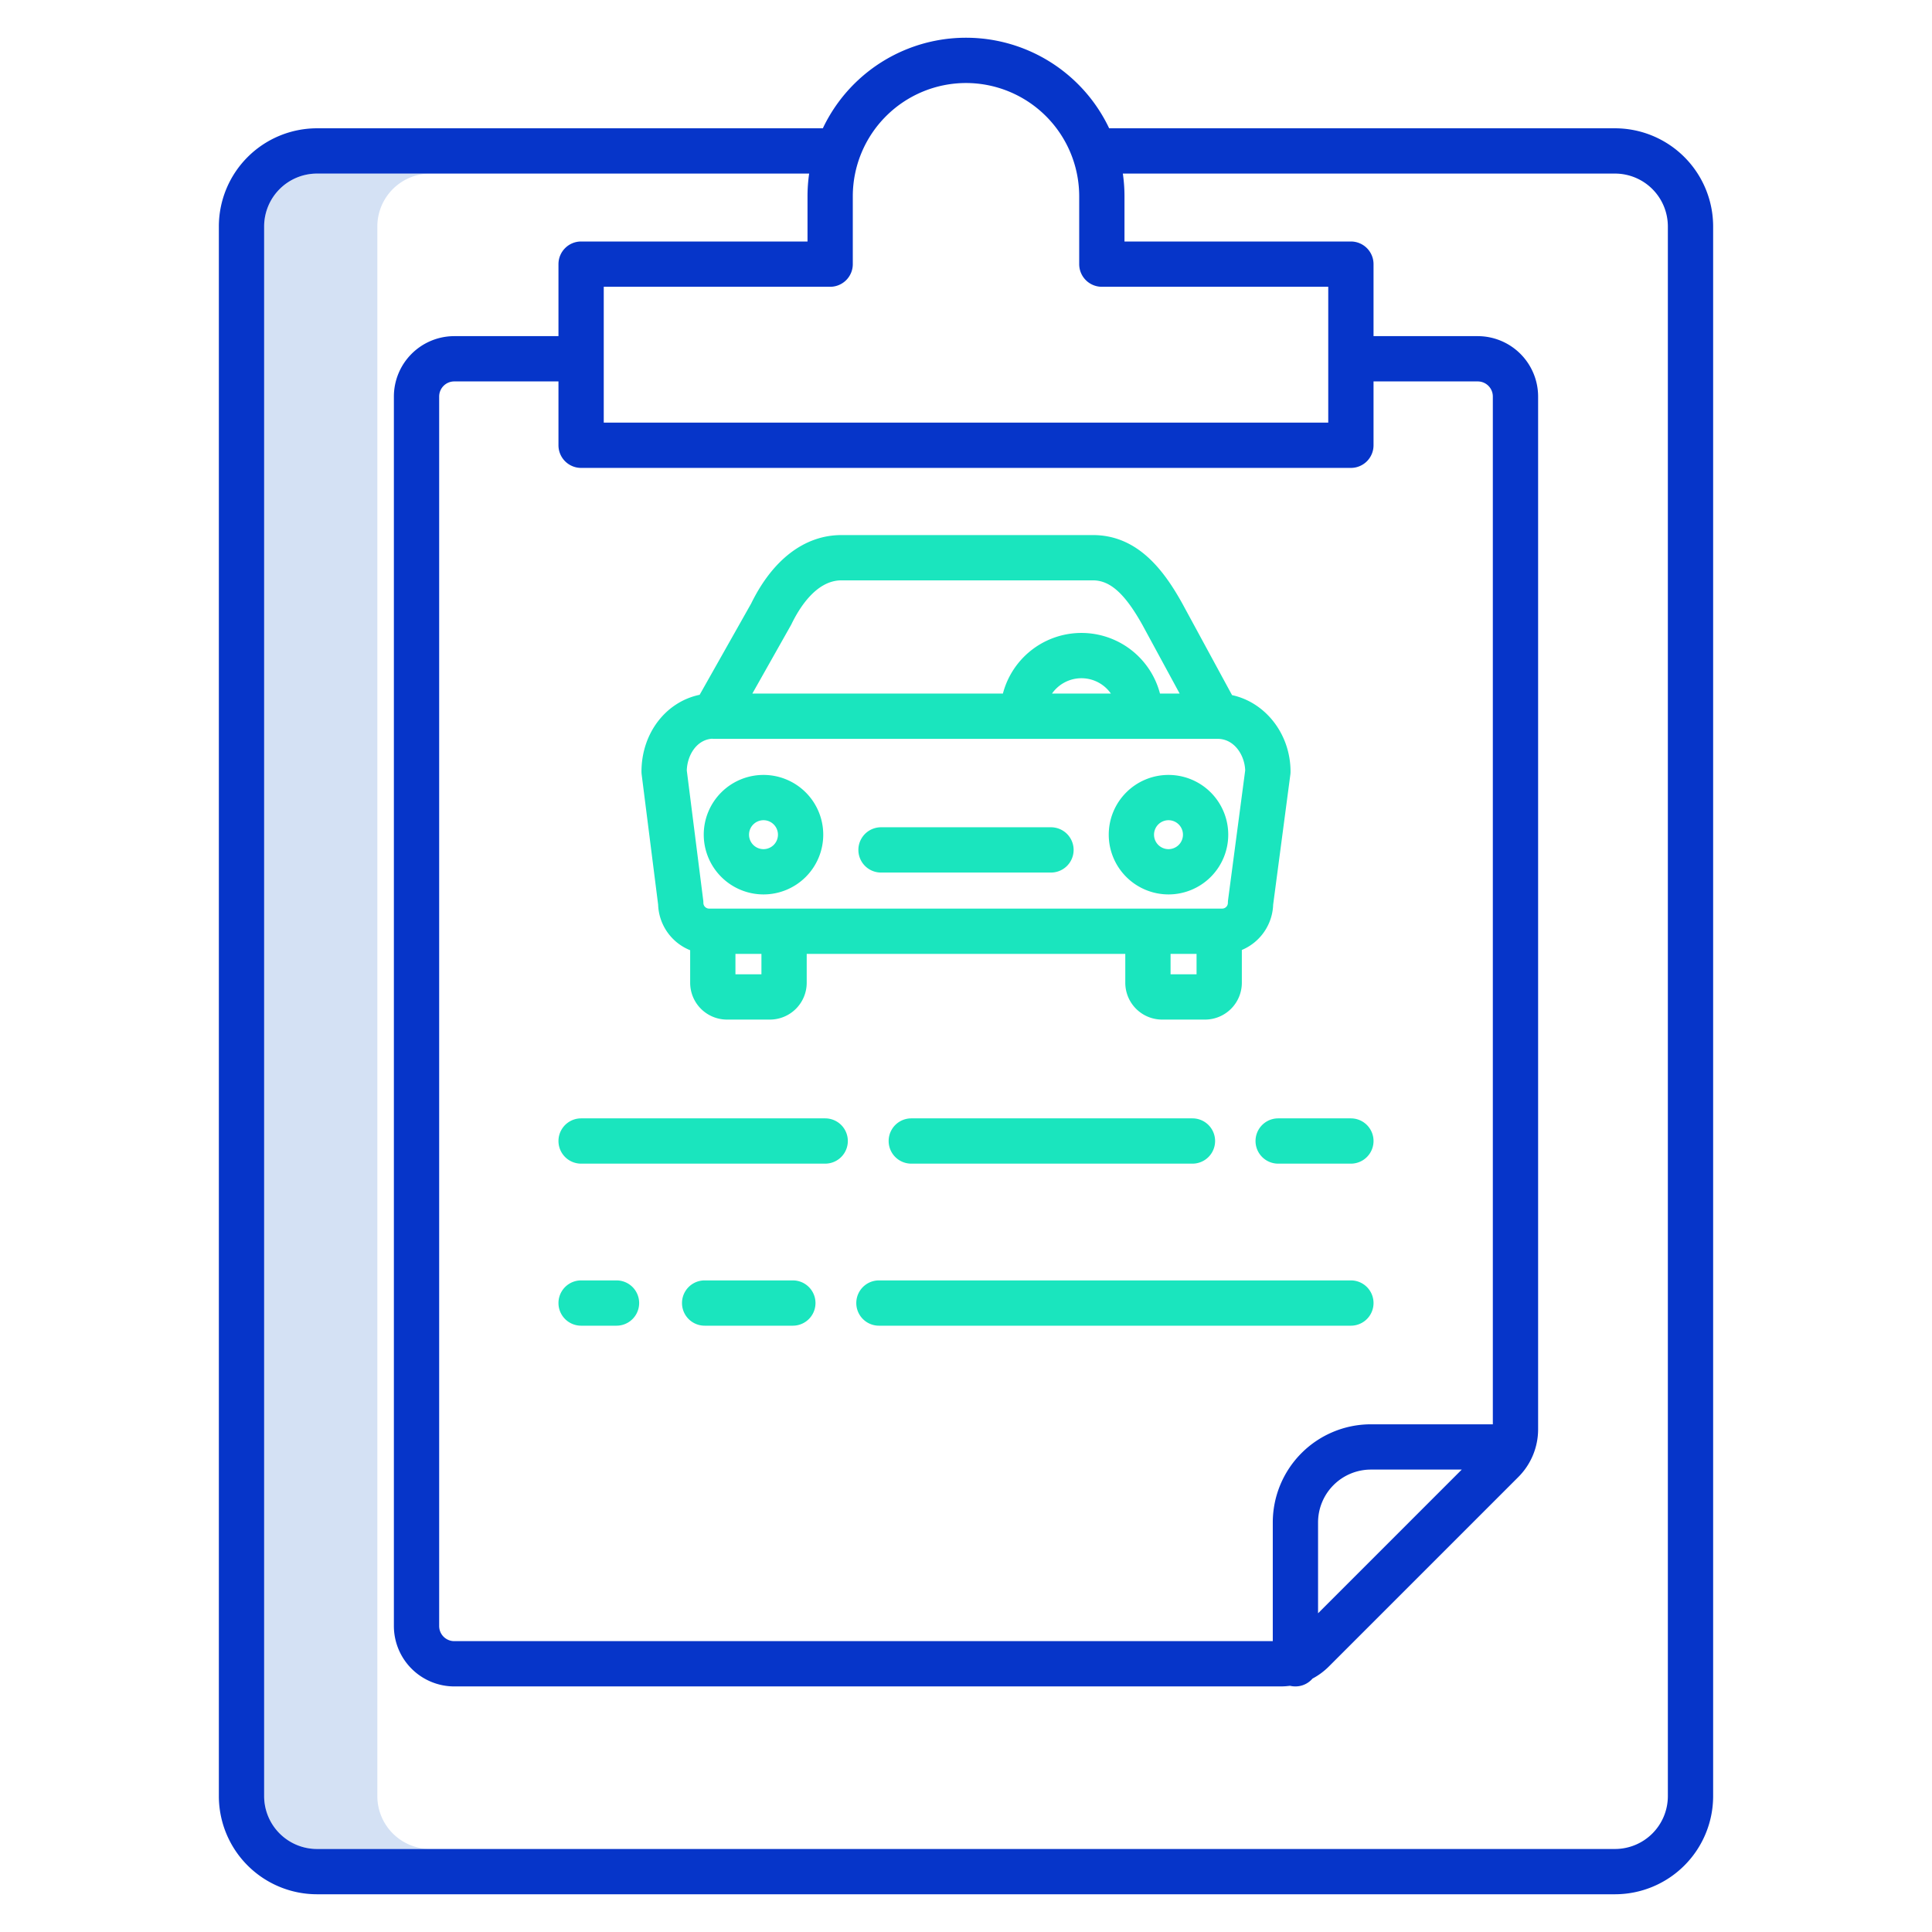 <svg id="Layer_1" height="512" viewBox="0 0 512 512" width="512" xmlns="http://www.w3.org/2000/svg" data-name="Layer 1"><path d="m339.429 446.919h3.871a6.023 6.023 0 0 1 -1.443-.181 18.259 18.259 0 0 1 -2.428.181z" fill="#d4e1f4"/><path d="m100 476v-416a14.016 14.016 0 0 1 14-14h-30a14.016 14.016 0 0 0 -14 14v416a14.015 14.015 0 0 0 14 14h30a14.015 14.015 0 0 1 -14-14z" fill="#d4e1f4"/><path d="m428 34h-134.061a41.987 41.987 0 0 0 -75.878 0h-134.061a26.029 26.029 0 0 0 -26 26v416a26.029 26.029 0 0 0 26 26h344a26.029 26.029 0 0 0 26-26v-416a26.029 26.029 0 0 0 -26-26zm-172-12a30.034 30.034 0 0 1 30 30v18a6 6 0 0 0 6 6h60v36h-192v-36h60a6 6 0 0 0 6-6v-18a30.034 30.034 0 0 1 30-30zm139.616 355.454h-32.316a26.029 26.029 0 0 0 -26 26v31.465h-216.916a4 4 0 0 1 -4-4v-325.838a4 4 0 0 1 4-4h27.616v16.919a6 6 0 0 0 6 6h204a6 6 0 0 0 6-6v-16.919h27.616a4 4 0 0 1 4 4zm-8.235 12-38.081 38.08v-24.08a14.015 14.015 0 0 1 14-14zm54.619 86.546a14.015 14.015 0 0 1 -14 14h-344a14.015 14.015 0 0 1 -14-14v-416a14.016 14.016 0 0 1 14-14h130.436a41.962 41.962 0 0 0 -.436 6v12h-60a6 6 0 0 0 -6 6v19.081h-27.616a16.018 16.018 0 0 0 -16 16v325.838a16.018 16.018 0 0 0 16 16h219.045a18.259 18.259 0 0 0 2.428-.181 5.954 5.954 0 0 0 5.976-1.9 18.071 18.071 0 0 0 4.323-3.195l50.189-50.189a17.882 17.882 0 0 0 5.271-12.726v-273.647a16.018 16.018 0 0 0 -16-16h-27.616v-19.081a6 6 0 0 0 -6-6h-60v-12a41.962 41.962 0 0 0 -.436-6h130.436a14.016 14.016 0 0 1 14 14z" fill="#0635c9"/><g fill="#1ae5be"><path d="m358 296.379h-19.272a6 6 0 1 0 0 12h19.272a6 6 0 0 0 0-12z"/><path d="m241.5 296.379a6 6 0 1 0 0 12h74.513a6 6 0 0 0 0-12z"/><path d="m218.684 296.379h-64.684a6 6 0 0 0 0 12h64.684a6 6 0 0 0 0-12z"/><path d="m358 339.321h-125.074a6 6 0 0 0 0 12h125.074a6 6 0 0 0 0-12z"/><path d="m210.113 339.321h-23.376a6 6 0 1 0 0 12h23.376a6 6 0 0 0 0-12z"/><path d="m163.382 339.321h-9.382a6 6 0 0 0 0 12h9.382a6 6 0 0 0 0-12z"/><path d="m329.1 260.45v-8.7a13.525 13.525 0 0 0 8.3-12.01l4.553-34.447a6.068 6.068 0 0 0 .052-.786c0-10.015-6.672-18.387-15.5-20.293l-13.22-24.354c-4.688-8.408-11.613-18.06-23.639-18.06h-66.661c-9.707 0-18.2 6.443-23.924 18.147l-13.647 24.181c-8.891 1.841-15.414 10.128-15.414 20.379a5.94 5.94 0 0 0 .048.754l4.362 34.46a13.52 13.52 0 0 0 8.49 12.1v8.629a9.761 9.761 0 0 0 9.75 9.75h11.387a9.761 9.761 0 0 0 9.75-9.75v-7.661h84.426v7.661a9.761 9.761 0 0 0 9.75 9.75h11.387a9.761 9.761 0 0 0 9.75-9.75zm-119.5-94.763c.06-.109.119-.22.172-.331 2.093-4.316 6.592-11.556 13.212-11.556h66.661c4.57 0 8.5 3.56 13.125 11.843l9.85 18.157h-5.213a21.516 21.516 0 0 0 -41.627 0h-66.4zm84.8 18.113h-15.608a9.525 9.525 0 0 1 15.605 0zm-105.747 11.971c.15.011.3.029.45.029h133.497.077c4.4 0 7.166 4.273 7.314 8.357l-4.537 34.343a6.1 6.1 0 0 0 -.052.787 1.52 1.52 0 0 1 -1.5 1.5h-136a1.52 1.52 0 0 1 -1.5-1.5 5.762 5.762 0 0 0 -.048-.754l-4.349-34.364c.13-4.033 2.588-8.082 6.648-8.398zm13.134 62.429h-6.887v-5.411h6.887zm108.426 0v-5.411h6.887v5.411z"/><path d="m233.48 231.236h45.041a6 6 0 0 0 0-12h-45.041a6 6 0 0 0 0 12z"/><path d="m202.337 237.032a15.834 15.834 0 1 0 -15.837-15.832 15.853 15.853 0 0 0 15.837 15.832zm0-19.668a3.834 3.834 0 1 1 -3.837 3.836 3.839 3.839 0 0 1 3.837-3.836z"/><path d="m309.663 237.032a15.834 15.834 0 1 0 -15.834-15.832 15.852 15.852 0 0 0 15.834 15.832zm0-19.668a3.834 3.834 0 1 1 -3.834 3.834 3.838 3.838 0 0 1 3.834-3.834z"/></g></svg>
